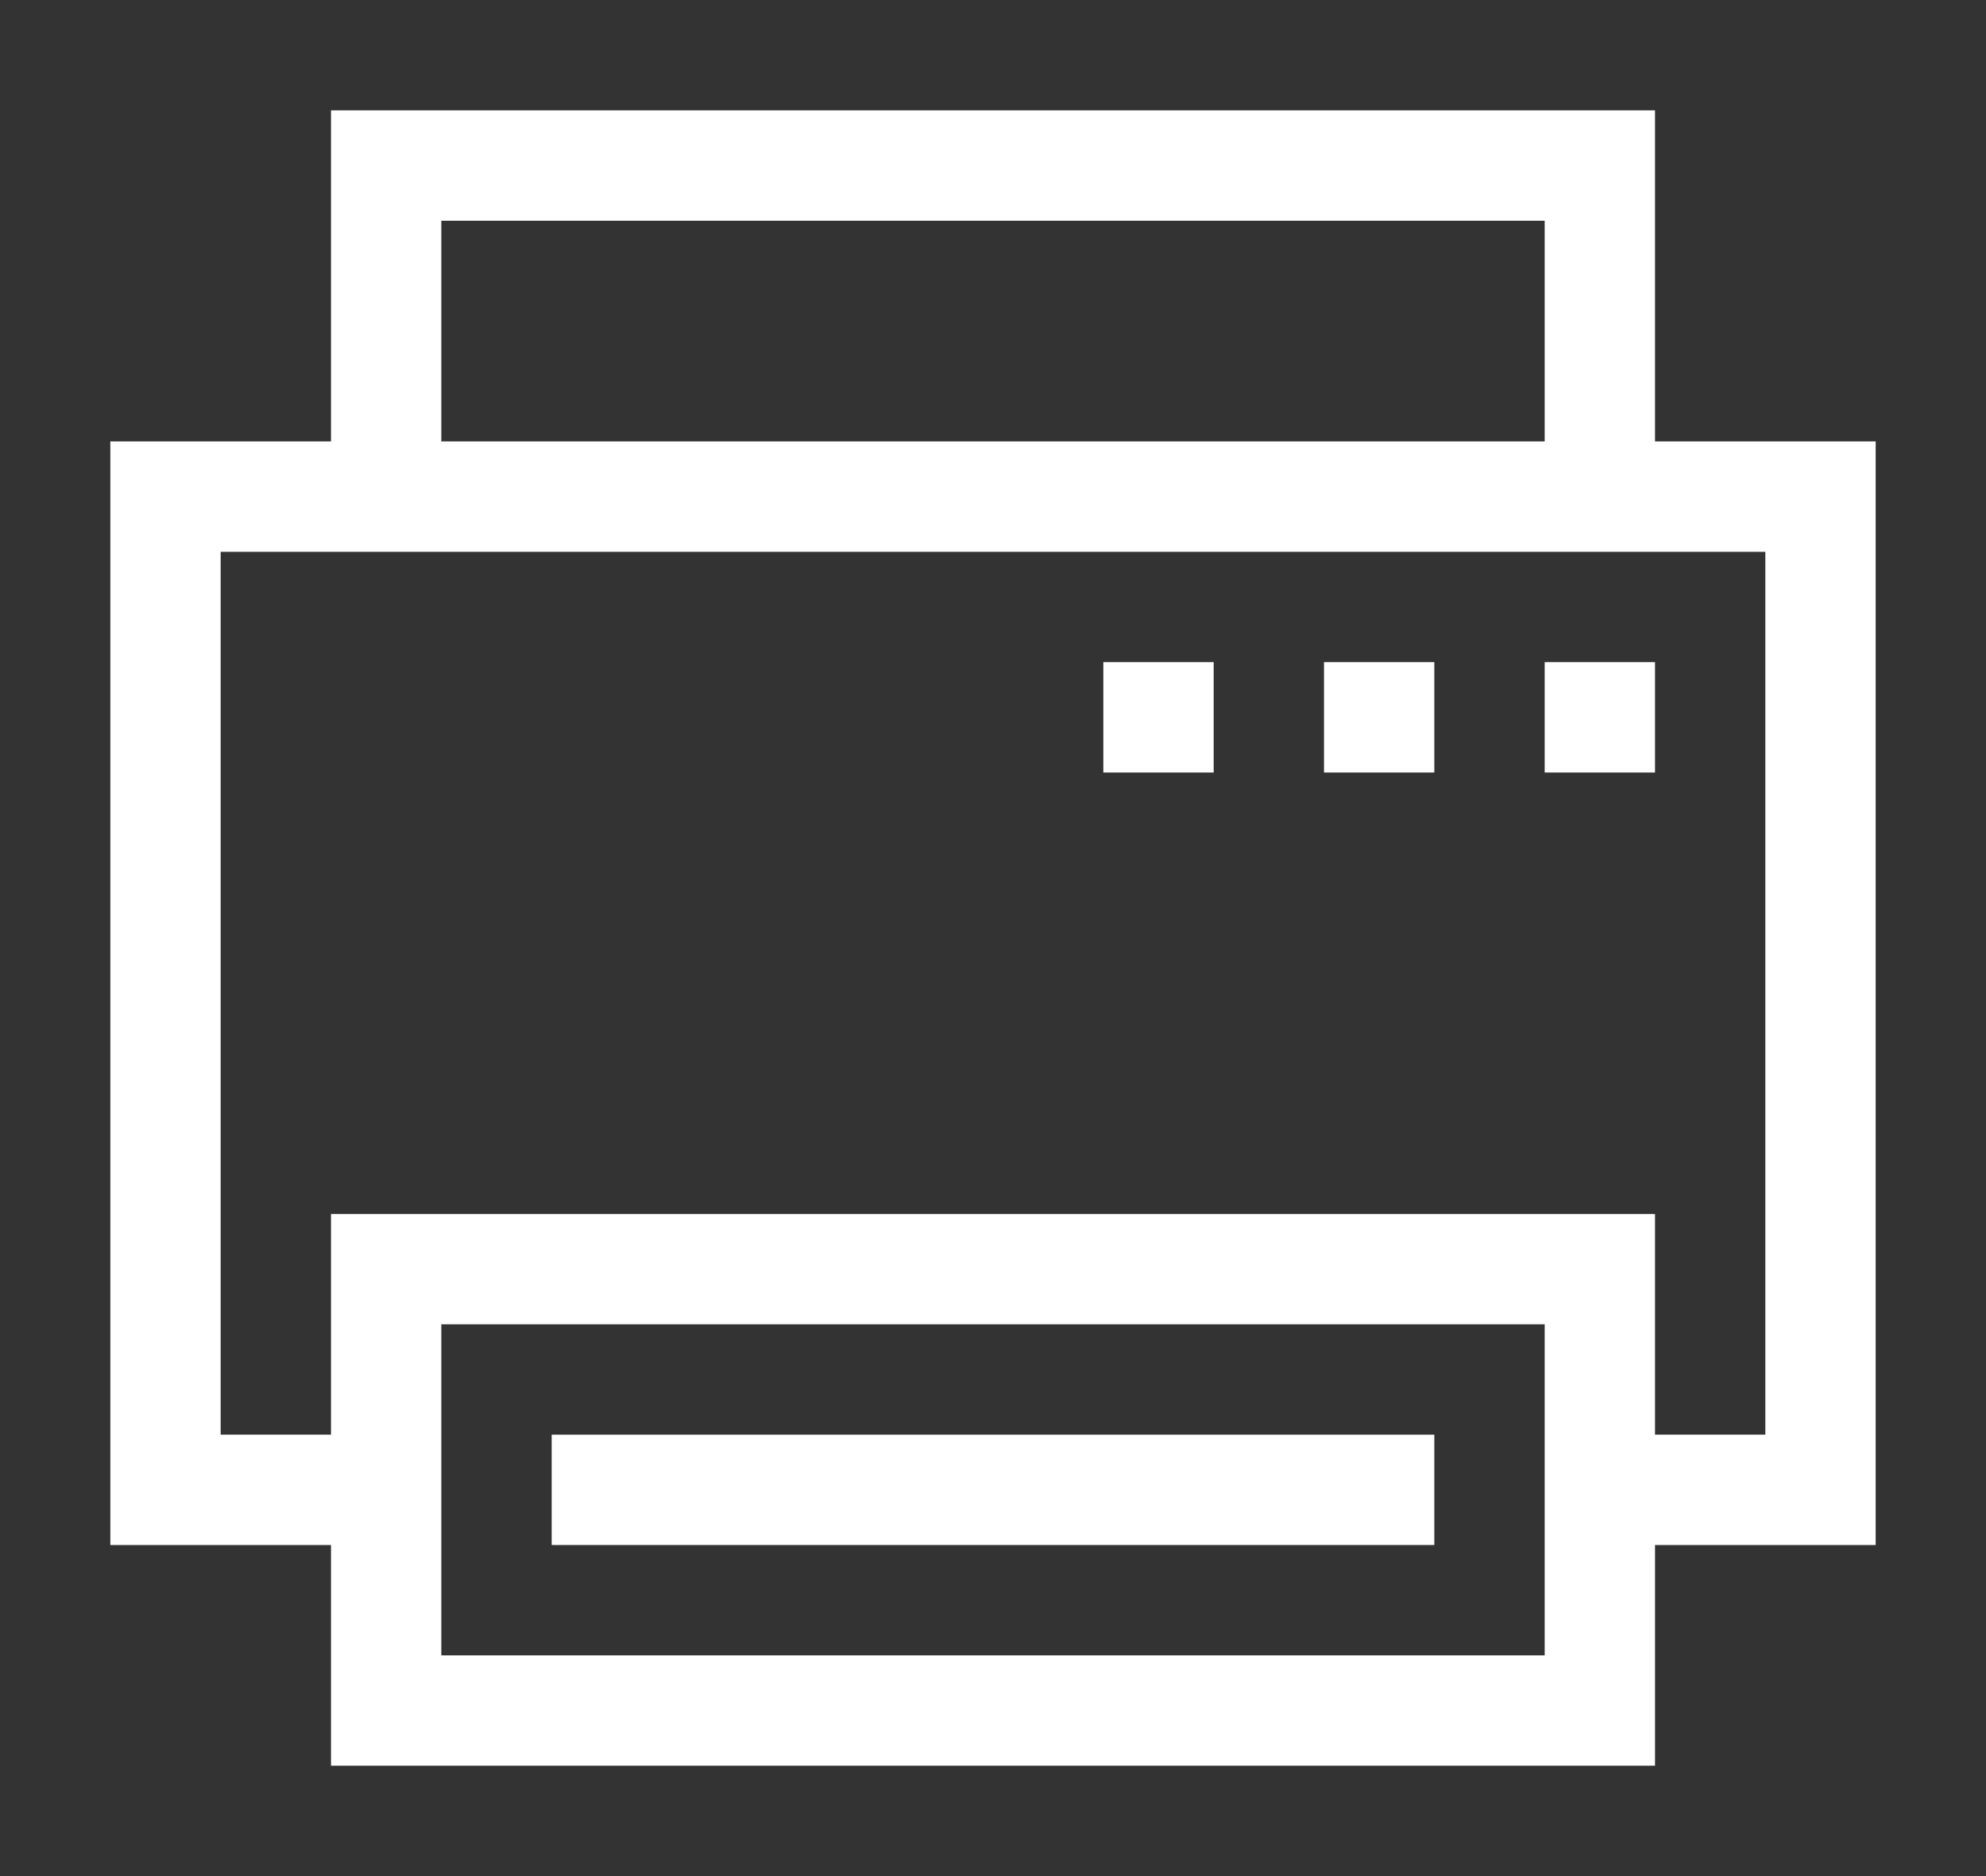 <?xml version="1.0" encoding="utf-8"?>
<!-- Generator: Adobe Illustrator 16.0.0, SVG Export Plug-In . SVG Version: 6.00 Build 0)  -->
<!DOCTYPE svg PUBLIC "-//W3C//DTD SVG 1.1//EN" "http://www.w3.org/Graphics/SVG/1.1/DTD/svg11.dtd">
<svg version="1.1" id="Layer_1" xmlns="http://www.w3.org/2000/svg" xmlns:xlink="http://www.w3.org/1999/xlink" x="0px" y="0px"
	 width="18px" height="17px" viewBox="0 0 18 17" enable-background="new 0 0 18 17" xml:space="preserve">
<rect x="0" y="0" width="18" height="17" fill="#333333" stroke="none"/>
<g>
	<rect x="4" y="2" fill="none" width="10" height="2"/>
	<path fill="none" d="M14,12H4v1v1v1h10v-1v-1V12z M13,14H5v-1h8V14z"/>
	<path fill="none" d="M14,5H2v8h1v-1v-1h1h10h1v1v1h1V5h-1H14z M11,7h-1V6h1V7z M13,7h-1V6h1V7z M15,7h-1V6h1V7z"/>
	<path fill="#FFFFFF" d="M16,4h-1V2V1h-1H4H3v1v2H2H1v1v8v1h1h1v1v1h1h11v-1v-1h1h1v-1V5V4H16z M4,2h10v2H4V2z M14,15H4v-1v-1v-1h10
		v1v1V15z M16,13h-1v-1v-1h-1H4H3v1v1H2V5h12h1h1V13z"/>
	<rect x="5" y="13" fill="#FFFFFF" width="8" height="1"/>
	<rect x="10" y="6" fill="#FFFFFF" width="1" height="1"/>
	<rect x="12" y="6" fill="#FFFFFF" width="1" height="1"/>
	<rect x="14" y="6" fill="#FFFFFF" width="1" height="1"/>
</g>
<g>
</g>
<g>
</g>
<g>
</g>
<g>
</g>
<g>
</g>
<g>
</g>
</svg>
